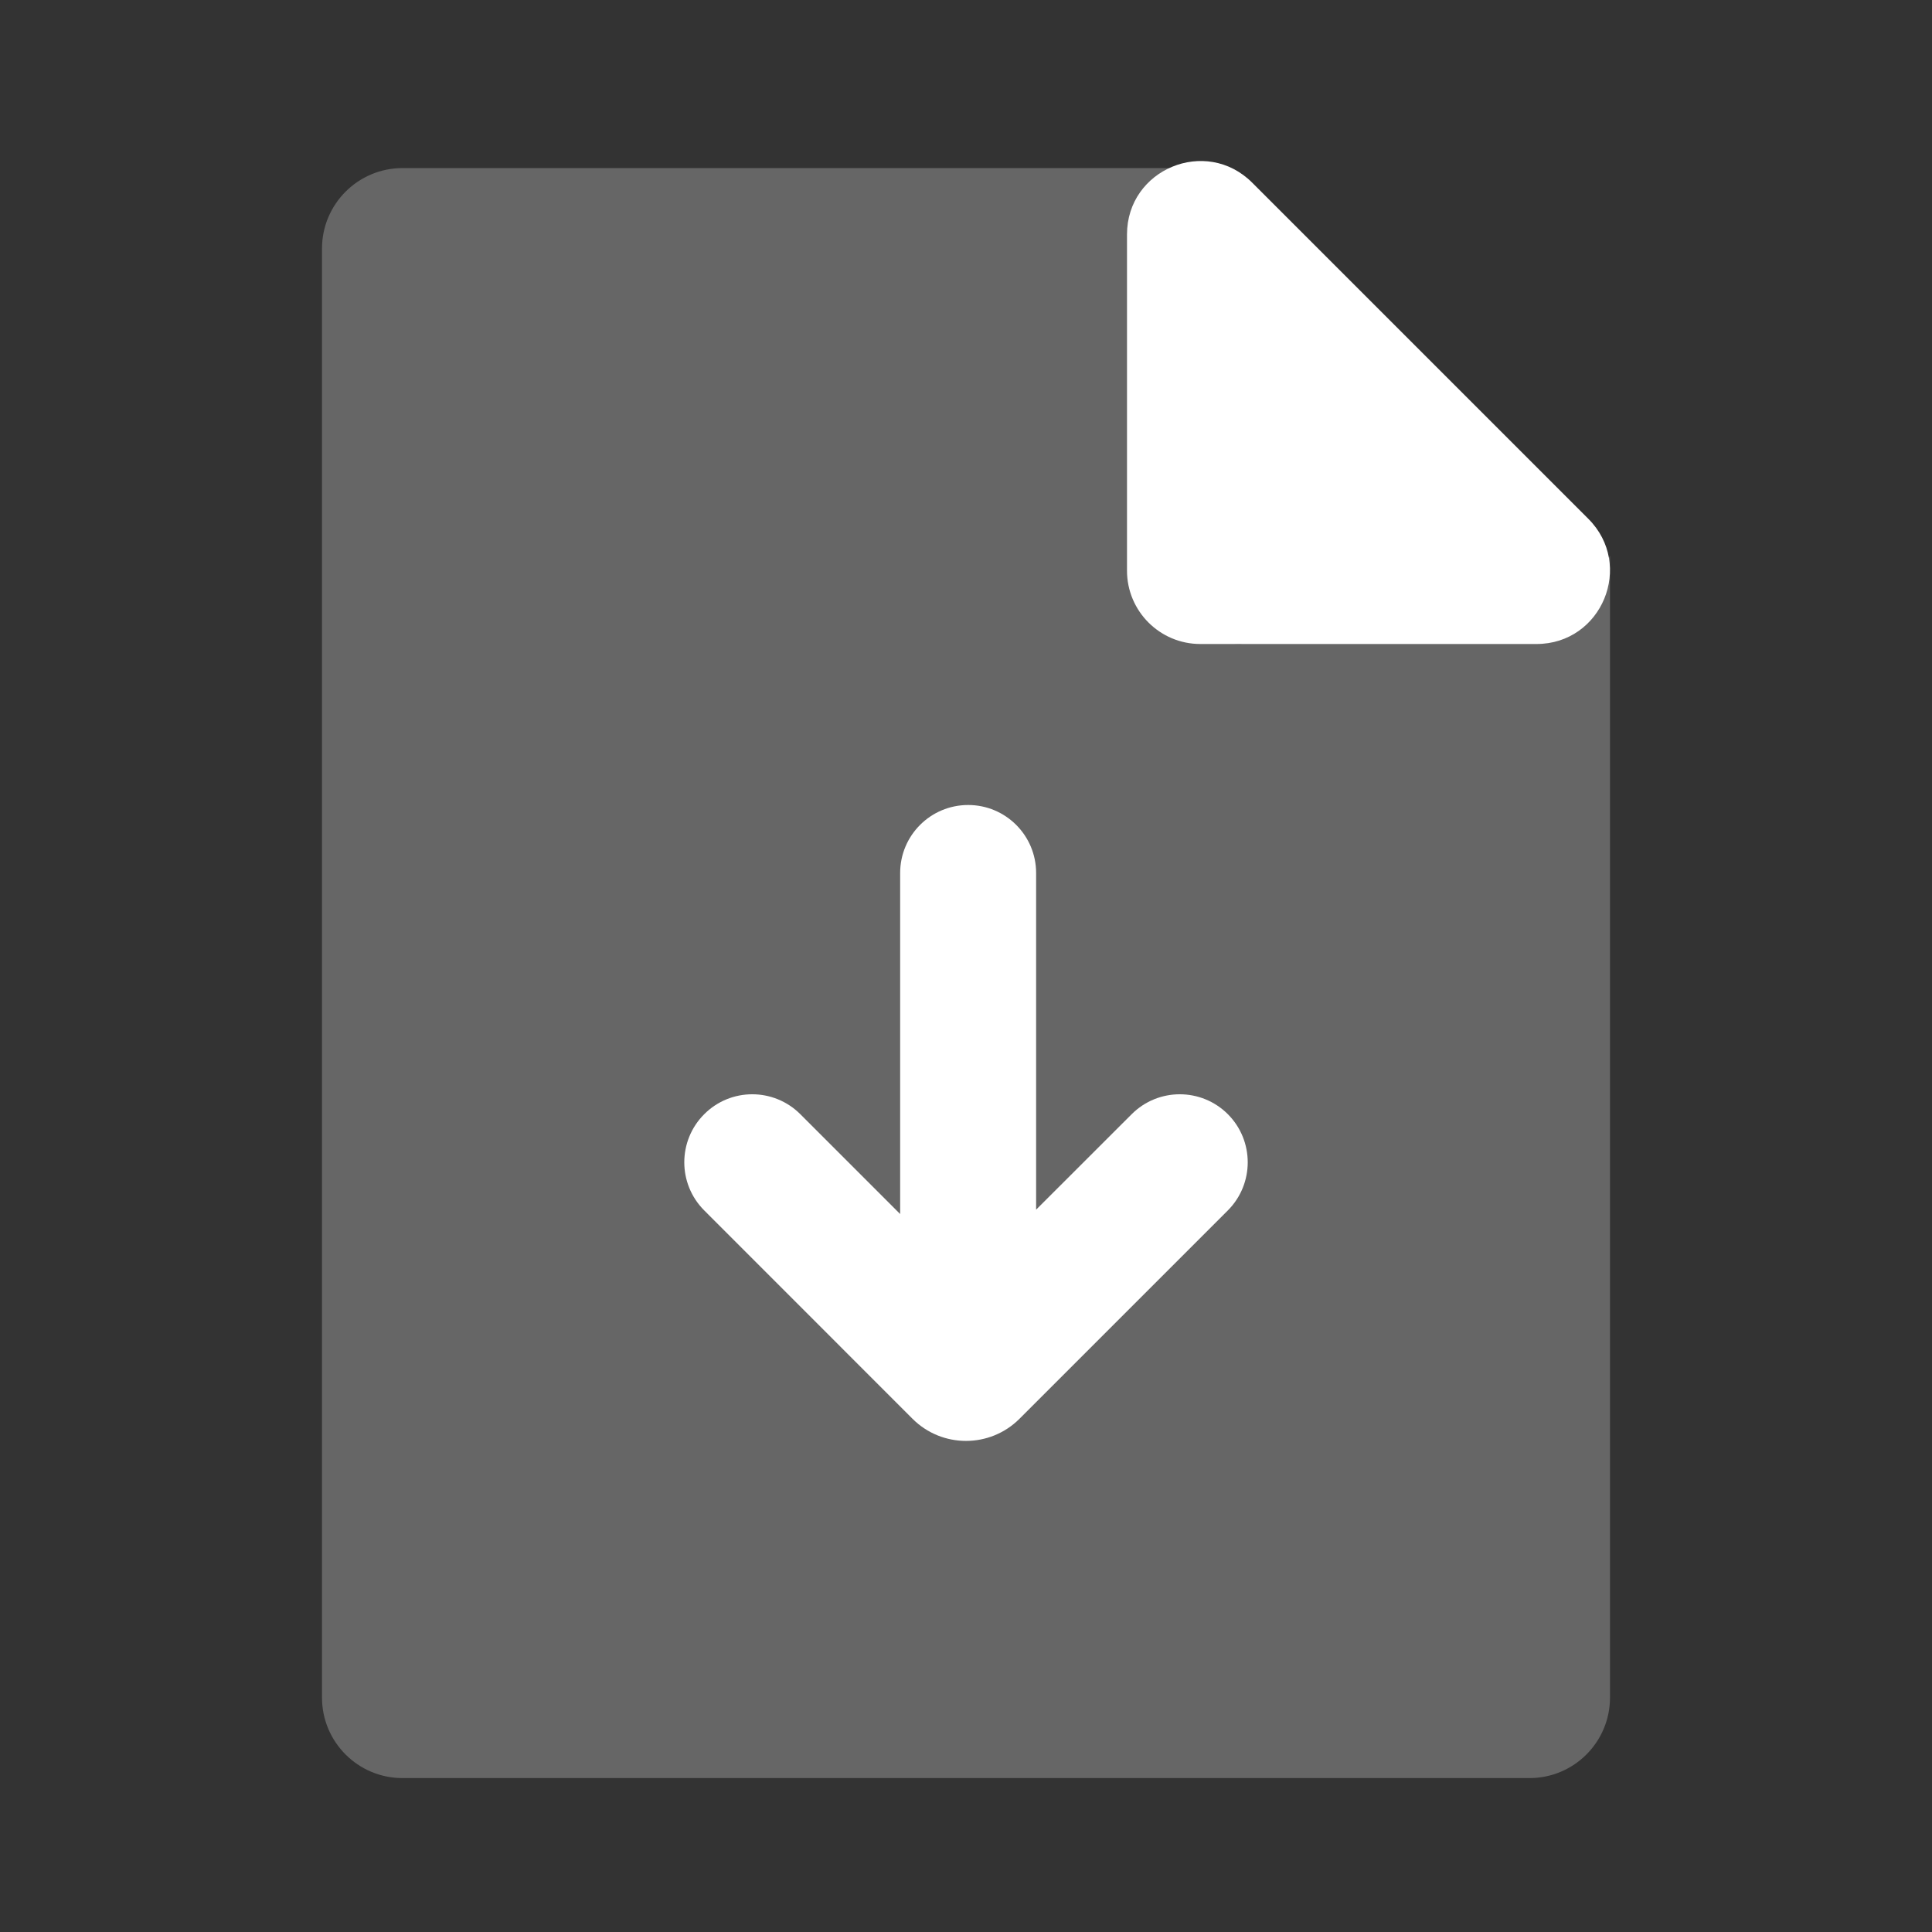 <svg width="24" height="24" viewBox="0 0 24 24" fill="none" xmlns="http://www.w3.org/2000/svg">
<rect x="0" y="0" width="24" height="24" fill="#333333" stroke="none"/>
<path d="M19.731 6.445L15.555 2.269C14.981 1.695 14 2.101 14 2.913V7.089C14 7.592 14.408 8 14.911 8H19.087C19.899 8 20.305 7.019 19.731 6.445Z" fill="white"/>
<path fill-rule="evenodd" clip-rule="evenodd" d="M20 6.905V21.088C20 21.64 19.552 22.088 19 22.088H5C4.448 22.088 4 21.64 4 21.088V3.088C4 2.536 4.448 2.088 5 2.088H15C14.663 2.237 14.405 2.566 14.405 3.002V7C14.405 7.552 14.853 8 15.405 8L19.086 7.5C19.522 7.5 19.851 7.242 20 6.905Z" fill="white" fill-opacity="0.25"/>
<path fill-rule="evenodd" clip-rule="evenodd" d="M15.253 15.036C15.582 14.706 15.582 14.171 15.253 13.841C14.923 13.511 14.388 13.511 14.058 13.841L12.871 15.027L12.871 10.845C12.871 10.378 12.493 10 12.027 10C11.56 10 11.182 10.378 11.182 10.845L11.182 15.081L9.942 13.841C9.612 13.511 9.077 13.511 8.748 13.841C8.418 14.171 8.418 14.706 8.748 15.036L11.336 17.625C11.703 17.991 12.297 17.991 12.664 17.625L15.253 15.036Z" fill="white"/>
</svg>
